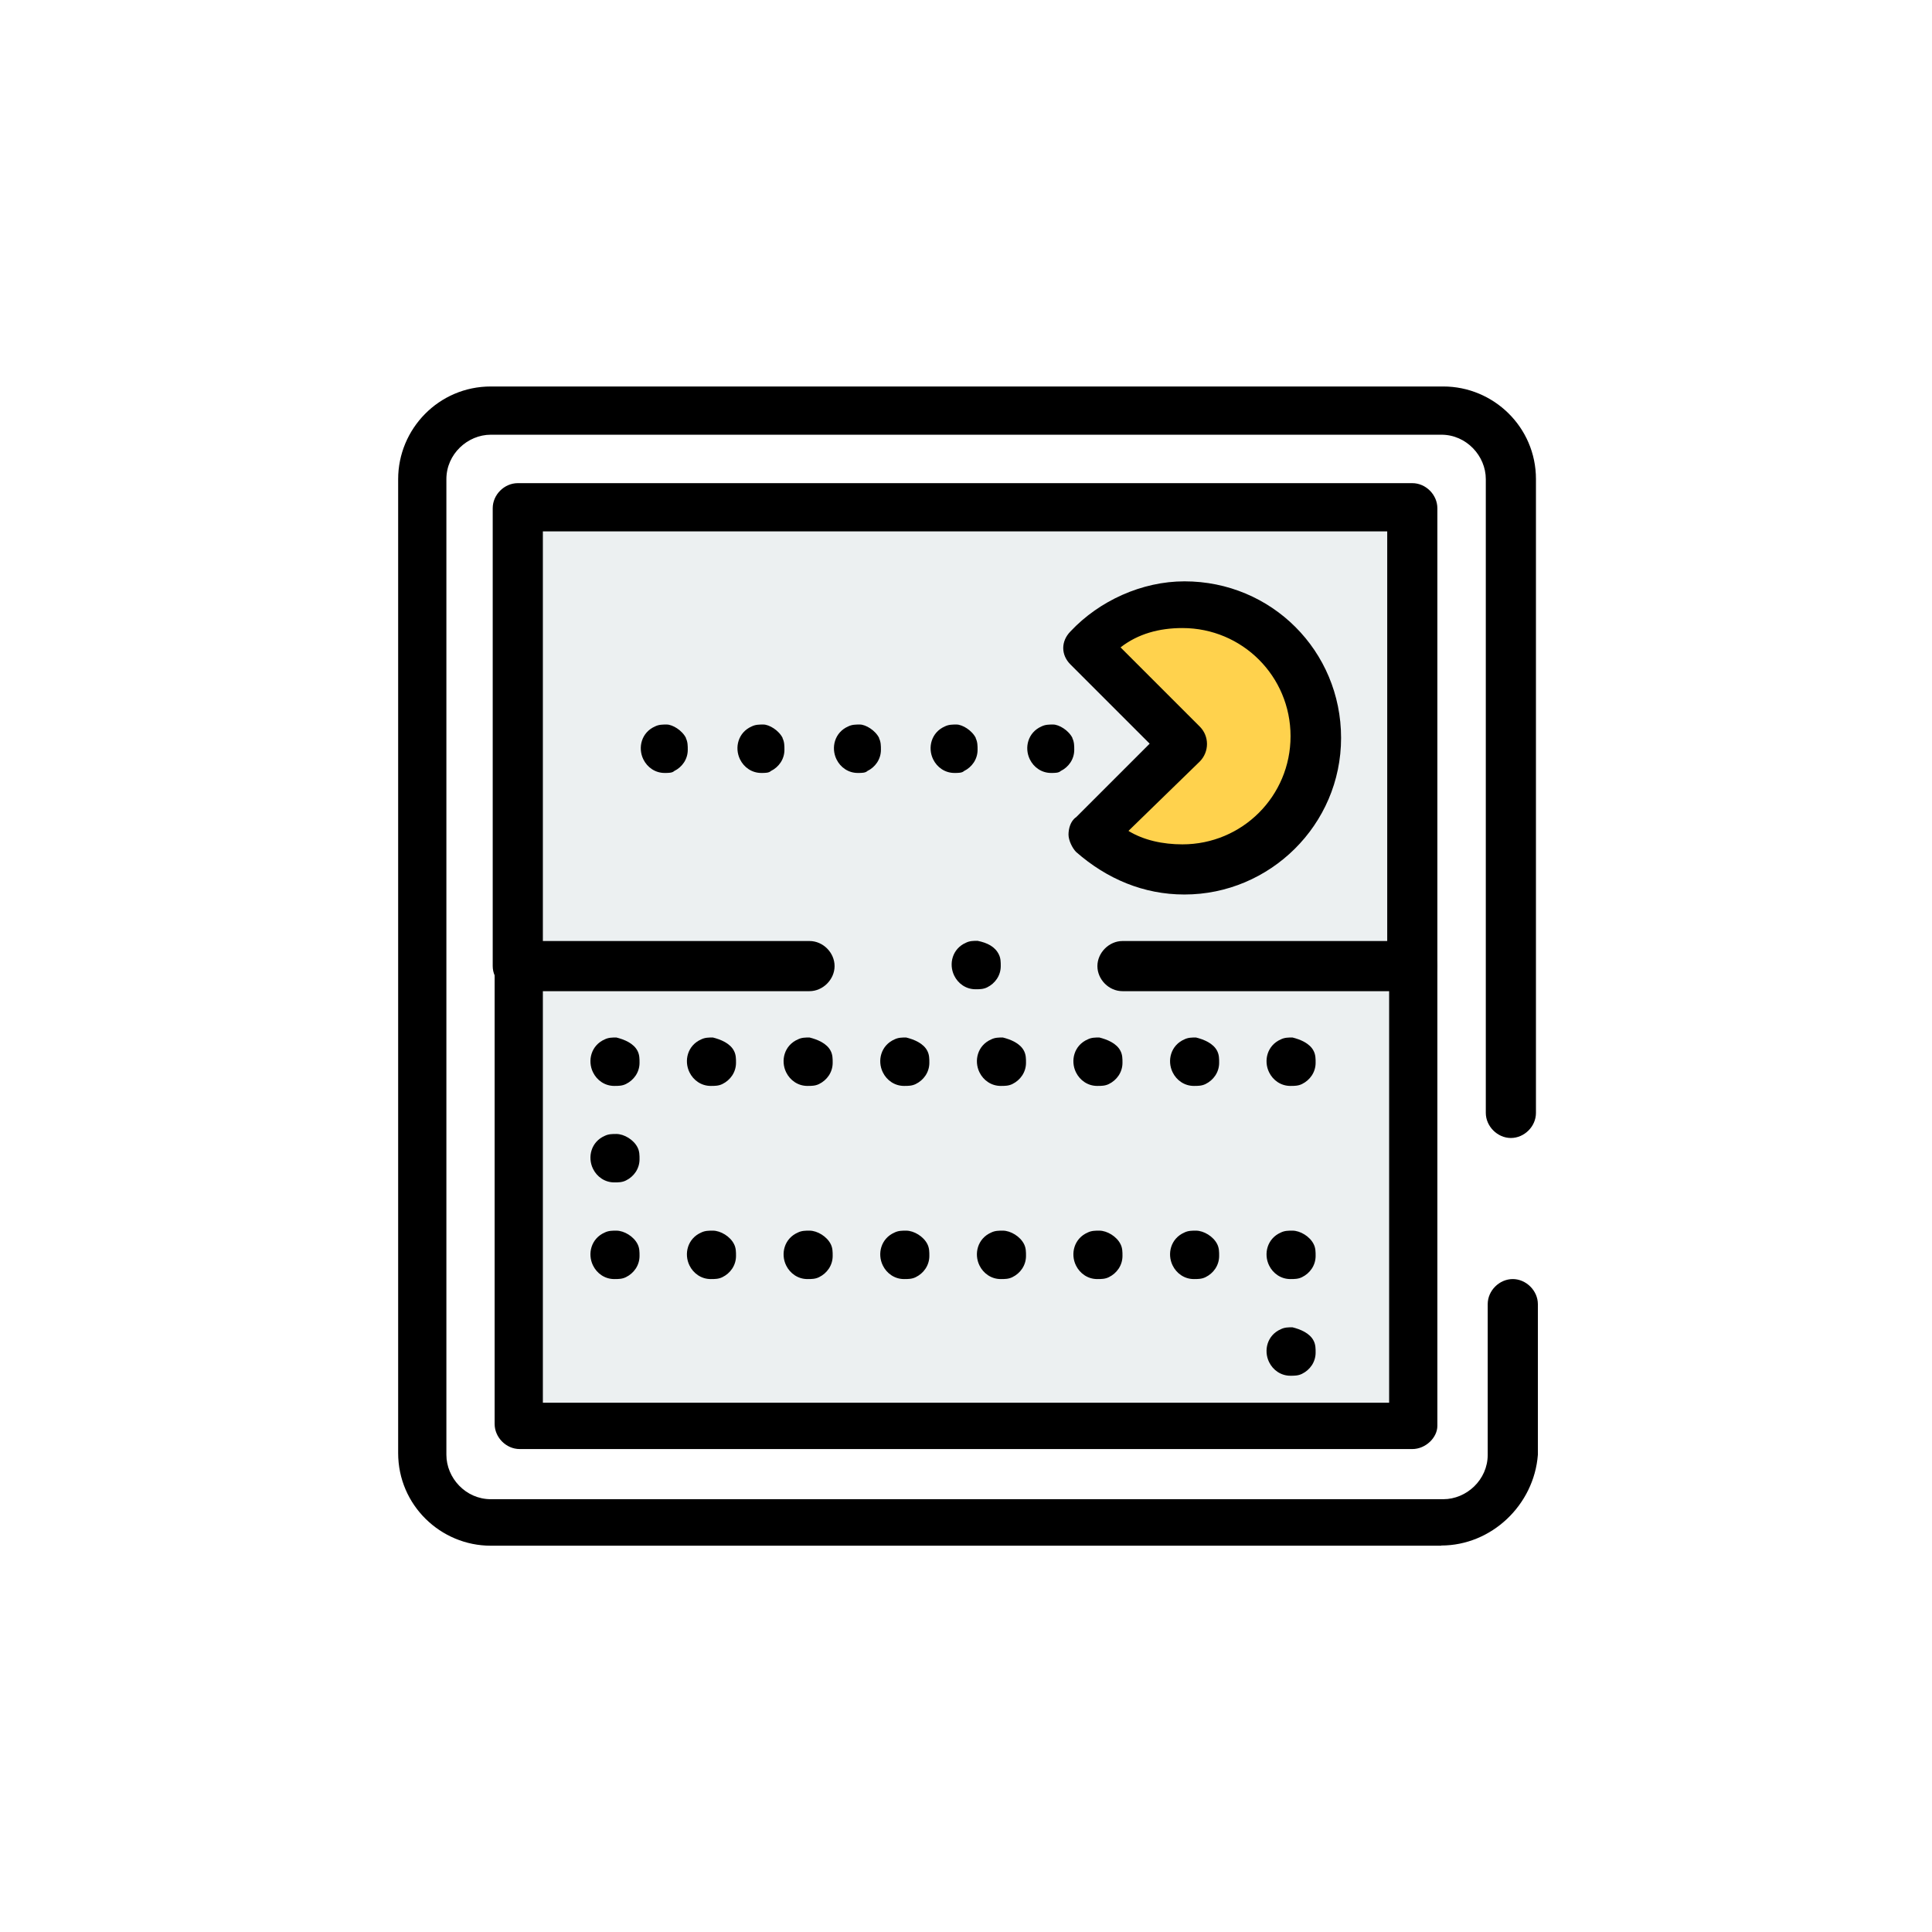 <svg width="142" height="142" viewBox="0 0 142 142" fill="none" xmlns="http://www.w3.org/2000/svg">
<rect x="0" y="0" width="142" height="142" fill="#808080" stroke="none"/>
<g clip-path="url(#clip0_155_646)">
<path d="M142 0H0V142H142V0Z" fill="white"/>
<path d="M38.197 37.34V71.007V104.801H103.802V71.007V37.34H38.197Z" fill="#ECF0F1"/>
<path d="M87.046 44.444C92.448 44.444 96.838 48.848 96.838 54.237C96.838 59.625 92.293 63.888 87.046 63.888C84.485 63.888 82.079 62.889 80.377 61.187L87.046 54.518L79.941 47.413C81.643 45.57 84.204 44.43 87.046 44.43V44.444Z" fill="#FFD24D"/>
<path d="M96.556 77.254C96.697 77.535 96.697 77.817 96.697 78.112C96.697 78.815 96.275 79.392 95.698 79.674C95.417 79.814 95.136 79.814 94.84 79.814C94.137 79.814 93.56 79.392 93.278 78.815C92.856 77.957 93.138 76.832 94.137 76.395C94.418 76.255 94.699 76.255 94.995 76.255C95.558 76.395 96.275 76.677 96.556 77.254Z" fill="black"/>
<path d="M96.556 91.45C96.697 91.731 96.697 92.012 96.697 92.308C96.697 93.011 96.275 93.588 95.698 93.869C95.417 94.01 95.136 94.01 94.84 94.01C94.137 94.01 93.56 93.588 93.278 93.011C92.856 92.153 93.138 91.028 94.137 90.591C94.418 90.451 94.699 90.451 94.995 90.451C95.558 90.451 96.275 90.873 96.556 91.45Z" fill="black"/>
<path d="M96.556 98.555C96.697 98.836 96.697 99.117 96.697 99.413C96.697 100.116 96.275 100.693 95.698 100.974C95.417 101.115 95.136 101.115 94.84 101.115C94.137 101.115 93.56 100.693 93.278 100.116C92.856 99.258 93.138 98.132 94.137 97.696C94.418 97.556 94.699 97.555 94.995 97.555C95.558 97.696 96.275 97.978 96.556 98.555Z" fill="black"/>
<path d="M89.466 77.254C89.606 77.535 89.606 77.817 89.606 78.112C89.606 78.815 89.184 79.392 88.608 79.674C88.326 79.814 88.045 79.814 87.749 79.814C87.046 79.814 86.469 79.392 86.188 78.815C85.766 77.957 86.047 76.832 87.046 76.395C87.327 76.255 87.609 76.255 87.904 76.255C88.467 76.395 89.184 76.677 89.466 77.254Z" fill="black"/>
<path d="M89.466 91.45C89.606 91.731 89.606 92.012 89.606 92.308C89.606 93.011 89.184 93.588 88.608 93.869C88.326 94.01 88.045 94.01 87.749 94.01C87.046 94.01 86.469 93.588 86.188 93.011C85.766 92.153 86.047 91.028 87.046 90.591C87.327 90.451 87.609 90.451 87.904 90.451C88.467 90.451 89.184 90.873 89.466 91.45Z" fill="black"/>
<path d="M82.36 77.254C82.501 77.535 82.501 77.817 82.501 78.112C82.501 78.816 82.079 79.392 81.502 79.674C81.221 79.814 80.939 79.814 80.644 79.814C79.941 79.814 79.364 79.392 79.082 78.816C78.66 77.957 78.942 76.832 79.941 76.396C80.222 76.255 80.503 76.255 80.799 76.255C81.362 76.396 82.079 76.677 82.36 77.254Z" fill="black"/>
<path d="M82.36 91.45C82.501 91.731 82.501 92.012 82.501 92.308C82.501 93.011 82.079 93.588 81.502 93.869C81.221 94.01 80.939 94.01 80.644 94.01C79.941 94.01 79.364 93.588 79.082 93.011C78.66 92.153 78.942 91.027 79.941 90.591C80.222 90.451 80.503 90.451 80.799 90.451C81.362 90.451 82.079 90.873 82.36 91.45Z" fill="black"/>
<path d="M78.815 54.251C78.956 54.532 78.956 54.813 78.956 55.109C78.956 55.812 78.534 56.389 77.957 56.67C77.816 56.811 77.535 56.811 77.253 56.811C76.55 56.811 75.973 56.389 75.692 55.812C75.27 54.954 75.551 53.828 76.55 53.392C76.831 53.252 77.113 53.252 77.408 53.252C77.83 53.252 78.548 53.674 78.829 54.251H78.815Z" fill="black"/>
<path d="M75.27 77.254C75.41 77.535 75.41 77.817 75.41 78.112C75.41 78.816 74.988 79.392 74.411 79.674C74.13 79.814 73.849 79.814 73.553 79.814C72.85 79.814 72.273 79.392 71.991 78.816C71.569 77.957 71.851 76.832 72.85 76.396C73.131 76.255 73.412 76.255 73.708 76.255C74.271 76.396 74.988 76.677 75.27 77.254Z" fill="black"/>
<path d="M75.27 91.45C75.41 91.731 75.41 92.012 75.41 92.308C75.41 93.011 74.988 93.588 74.411 93.869C74.13 94.01 73.849 94.01 73.553 94.01C72.85 94.01 72.273 93.588 71.991 93.011C71.569 92.153 71.851 91.027 72.85 90.591C73.131 90.451 73.412 90.451 73.708 90.451C74.271 90.451 74.988 90.873 75.27 91.45Z" fill="black"/>
<path d="M73.413 70.149C73.554 70.43 73.554 70.712 73.554 71.007C73.554 71.71 73.132 72.287 72.555 72.569C72.273 72.709 71.992 72.709 71.697 72.709C70.993 72.709 70.416 72.287 70.135 71.71C69.713 70.852 69.994 69.727 70.993 69.291C71.275 69.15 71.556 69.15 71.851 69.15C72.555 69.291 73.132 69.572 73.413 70.149Z" fill="black"/>
<path d="M71.71 54.251C71.851 54.532 71.851 54.813 71.851 55.109C71.851 55.812 71.429 56.389 70.852 56.671C70.712 56.811 70.43 56.811 70.149 56.811C69.445 56.811 68.868 56.389 68.587 55.812C68.165 54.954 68.446 53.829 69.445 53.392C69.727 53.252 70.008 53.252 70.304 53.252C70.726 53.252 71.443 53.674 71.725 54.251H71.71Z" fill="black"/>
<path d="M68.165 77.254C68.306 77.535 68.306 77.817 68.306 78.112C68.306 78.815 67.884 79.392 67.307 79.674C67.025 79.814 66.744 79.814 66.449 79.814C65.745 79.814 65.168 79.392 64.887 78.815C64.465 77.957 64.746 76.832 65.745 76.395C66.026 76.255 66.308 76.255 66.603 76.255C67.166 76.395 67.884 76.677 68.165 77.254Z" fill="black"/>
<path d="M68.165 91.45C68.306 91.731 68.306 92.012 68.306 92.308C68.306 93.011 67.884 93.588 67.307 93.869C67.025 94.01 66.744 94.01 66.449 94.01C65.745 94.01 65.168 93.588 64.887 93.011C64.465 92.153 64.746 91.028 65.745 90.591C66.026 90.451 66.308 90.451 66.603 90.451C67.166 90.451 67.884 90.873 68.165 91.45Z" fill="black"/>
<path d="M64.606 54.251C64.747 54.532 64.747 54.813 64.747 55.109C64.747 55.812 64.325 56.389 63.748 56.67C63.607 56.811 63.326 56.811 63.044 56.811C62.341 56.811 61.764 56.389 61.483 55.812C61.061 54.954 61.342 53.828 62.341 53.392C62.622 53.252 62.904 53.252 63.199 53.252C63.621 53.252 64.339 53.674 64.62 54.251H64.606Z" fill="black"/>
<path d="M61.061 77.254C61.201 77.535 61.201 77.817 61.201 78.112C61.201 78.816 60.779 79.392 60.202 79.674C59.921 79.814 59.64 79.814 59.344 79.814C58.641 79.814 58.064 79.392 57.782 78.816C57.36 77.957 57.642 76.832 58.641 76.396C58.922 76.255 59.203 76.255 59.499 76.255C60.062 76.396 60.779 76.677 61.061 77.254Z" fill="black"/>
<path d="M61.061 91.45C61.201 91.731 61.201 92.012 61.201 92.308C61.201 93.011 60.779 93.588 60.202 93.869C59.921 94.01 59.64 94.01 59.344 94.01C58.641 94.01 58.064 93.588 57.782 93.011C57.36 92.153 57.642 91.027 58.641 90.591C58.922 90.451 59.203 90.451 59.499 90.451C60.062 90.451 60.779 90.873 61.061 91.45Z" fill="black"/>
<path d="M57.514 54.251C57.655 54.532 57.655 54.813 57.655 55.109C57.655 55.812 57.233 56.389 56.656 56.67C56.515 56.811 56.234 56.811 55.953 56.811C55.249 56.811 54.672 56.389 54.391 55.812C53.969 54.954 54.25 53.828 55.249 53.392C55.531 53.252 55.812 53.252 56.107 53.252C56.529 53.252 57.247 53.674 57.528 54.251H57.514Z" fill="black"/>
<path d="M53.955 77.254C54.096 77.535 54.096 77.817 54.096 78.112C54.096 78.815 53.674 79.392 53.097 79.674C52.816 79.814 52.534 79.814 52.239 79.814C51.535 79.814 50.959 79.392 50.677 78.815C50.255 77.957 50.536 76.832 51.535 76.395C51.817 76.255 52.098 76.255 52.394 76.255C52.956 76.395 53.674 76.677 53.955 77.254Z" fill="black"/>
<path d="M53.955 91.45C54.096 91.731 54.096 92.012 54.096 92.308C54.096 93.011 53.674 93.588 53.097 93.869C52.816 94.01 52.534 94.01 52.239 94.01C51.535 94.01 50.959 93.588 50.677 93.011C50.255 92.153 50.536 91.028 51.535 90.591C51.817 90.451 52.098 90.451 52.394 90.451C52.956 90.451 53.674 90.873 53.955 91.45Z" fill="black"/>
<path d="M50.41 54.251C50.55 54.532 50.55 54.813 50.55 55.109C50.55 55.812 50.128 56.389 49.551 56.671C49.411 56.811 49.129 56.811 48.848 56.811C48.145 56.811 47.568 56.389 47.286 55.812C46.864 54.954 47.146 53.829 48.145 53.392C48.426 53.252 48.707 53.252 49.003 53.252C49.425 53.252 50.142 53.674 50.424 54.251H50.41Z" fill="black"/>
<path d="M46.864 77.254C47.005 77.535 47.005 77.817 47.005 78.112C47.005 78.815 46.583 79.392 46.006 79.674C45.725 79.814 45.443 79.814 45.148 79.814C44.444 79.814 43.867 79.392 43.586 78.815C43.164 77.957 43.446 76.832 44.444 76.395C44.726 76.255 45.007 76.255 45.303 76.255C45.865 76.395 46.583 76.677 46.864 77.254Z" fill="black"/>
<path d="M46.864 84.345C47.005 84.626 47.005 84.907 47.005 85.203C47.005 85.906 46.583 86.483 46.006 86.764C45.725 86.905 45.443 86.905 45.148 86.905C44.444 86.905 43.867 86.483 43.586 85.906C43.164 85.048 43.446 83.922 44.444 83.486C44.726 83.346 45.007 83.346 45.303 83.346C45.865 83.346 46.583 83.768 46.864 84.345Z" fill="black"/>
<path d="M46.864 91.45C47.005 91.731 47.005 92.012 47.005 92.308C47.005 93.011 46.583 93.588 46.006 93.869C45.725 94.01 45.443 94.01 45.148 94.01C44.444 94.01 43.867 93.588 43.586 93.011C43.164 92.153 43.446 91.028 44.444 90.591C44.726 90.451 45.007 90.451 45.303 90.451C45.865 90.451 46.583 90.873 46.864 91.45Z" fill="black"/>
<path d="M103.802 72.85C102.803 72.85 101.959 71.992 101.959 71.007V39.056H39.9V71.007C39.9 72.006 39.042 72.85 38.057 72.85C37.072 72.85 36.214 71.992 36.214 71.007V37.354C36.214 36.355 37.072 35.511 38.057 35.511H103.802C104.801 35.511 105.645 36.369 105.645 37.354V71.007C105.645 72.006 104.787 72.85 103.802 72.85Z" fill="black"/>
<path d="M103.802 106.504H38.198C37.199 106.504 36.355 105.645 36.355 104.66V71.007C36.355 70.008 37.213 69.164 38.198 69.164H59.498C60.497 69.164 61.341 70.022 61.341 71.007C61.341 71.992 60.483 72.85 59.498 72.85H39.9V103.099H102.1V72.85H82.501C81.502 72.85 80.658 71.992 80.658 71.007C80.658 70.022 81.517 69.164 82.501 69.164H103.802C104.801 69.164 105.645 70.022 105.645 71.007V104.801C105.645 105.659 104.787 106.504 103.802 106.504Z" fill="black"/>
<path d="M105.941 113.608H36.073C32.387 113.608 29.264 110.626 29.264 106.799V35.215C29.264 31.529 32.246 28.406 36.073 28.406H106.081C109.768 28.406 112.891 31.388 112.891 35.215V81.798C112.891 82.797 112.033 83.641 111.048 83.641C110.063 83.641 109.205 82.783 109.205 81.798V35.215C109.205 33.513 107.784 31.951 105.941 31.951H36.073C34.371 31.951 32.809 33.372 32.809 35.215V106.926C32.809 108.628 34.23 110.19 36.073 110.19H106.081C107.784 110.19 109.345 108.769 109.345 106.926V95.853C109.345 94.854 110.204 94.01 111.188 94.01C112.173 94.01 113.032 94.868 113.032 95.853V106.926C112.75 110.612 109.627 113.594 105.927 113.594L105.941 113.608Z" fill="black"/>
<path d="M87.045 65.745C84.063 65.745 81.361 64.606 79.096 62.622C78.815 62.34 78.534 61.764 78.534 61.342C78.534 60.919 78.674 60.343 79.096 60.061L84.499 54.659L78.674 48.834C77.971 48.131 77.971 47.132 78.674 46.414C80.799 44.149 83.936 42.728 87.059 42.728C93.447 42.728 98.568 47.835 98.568 54.237C98.568 60.638 93.32 65.745 87.059 65.745H87.045ZM82.923 61.06C84.063 61.764 85.484 62.059 86.905 62.059C91.308 62.059 94.854 58.514 94.854 54.11C94.854 49.706 91.308 46.161 86.905 46.161C85.202 46.161 83.641 46.583 82.36 47.582L88.185 53.407C88.888 54.11 88.888 55.25 88.185 55.967L82.937 61.074L82.923 61.06Z" fill="black"/>
</g>
<defs>
<clipPath id="clip0_155_646">
<rect width="142" height="142" fill="white"/>
</clipPath>
</defs>
</svg>
